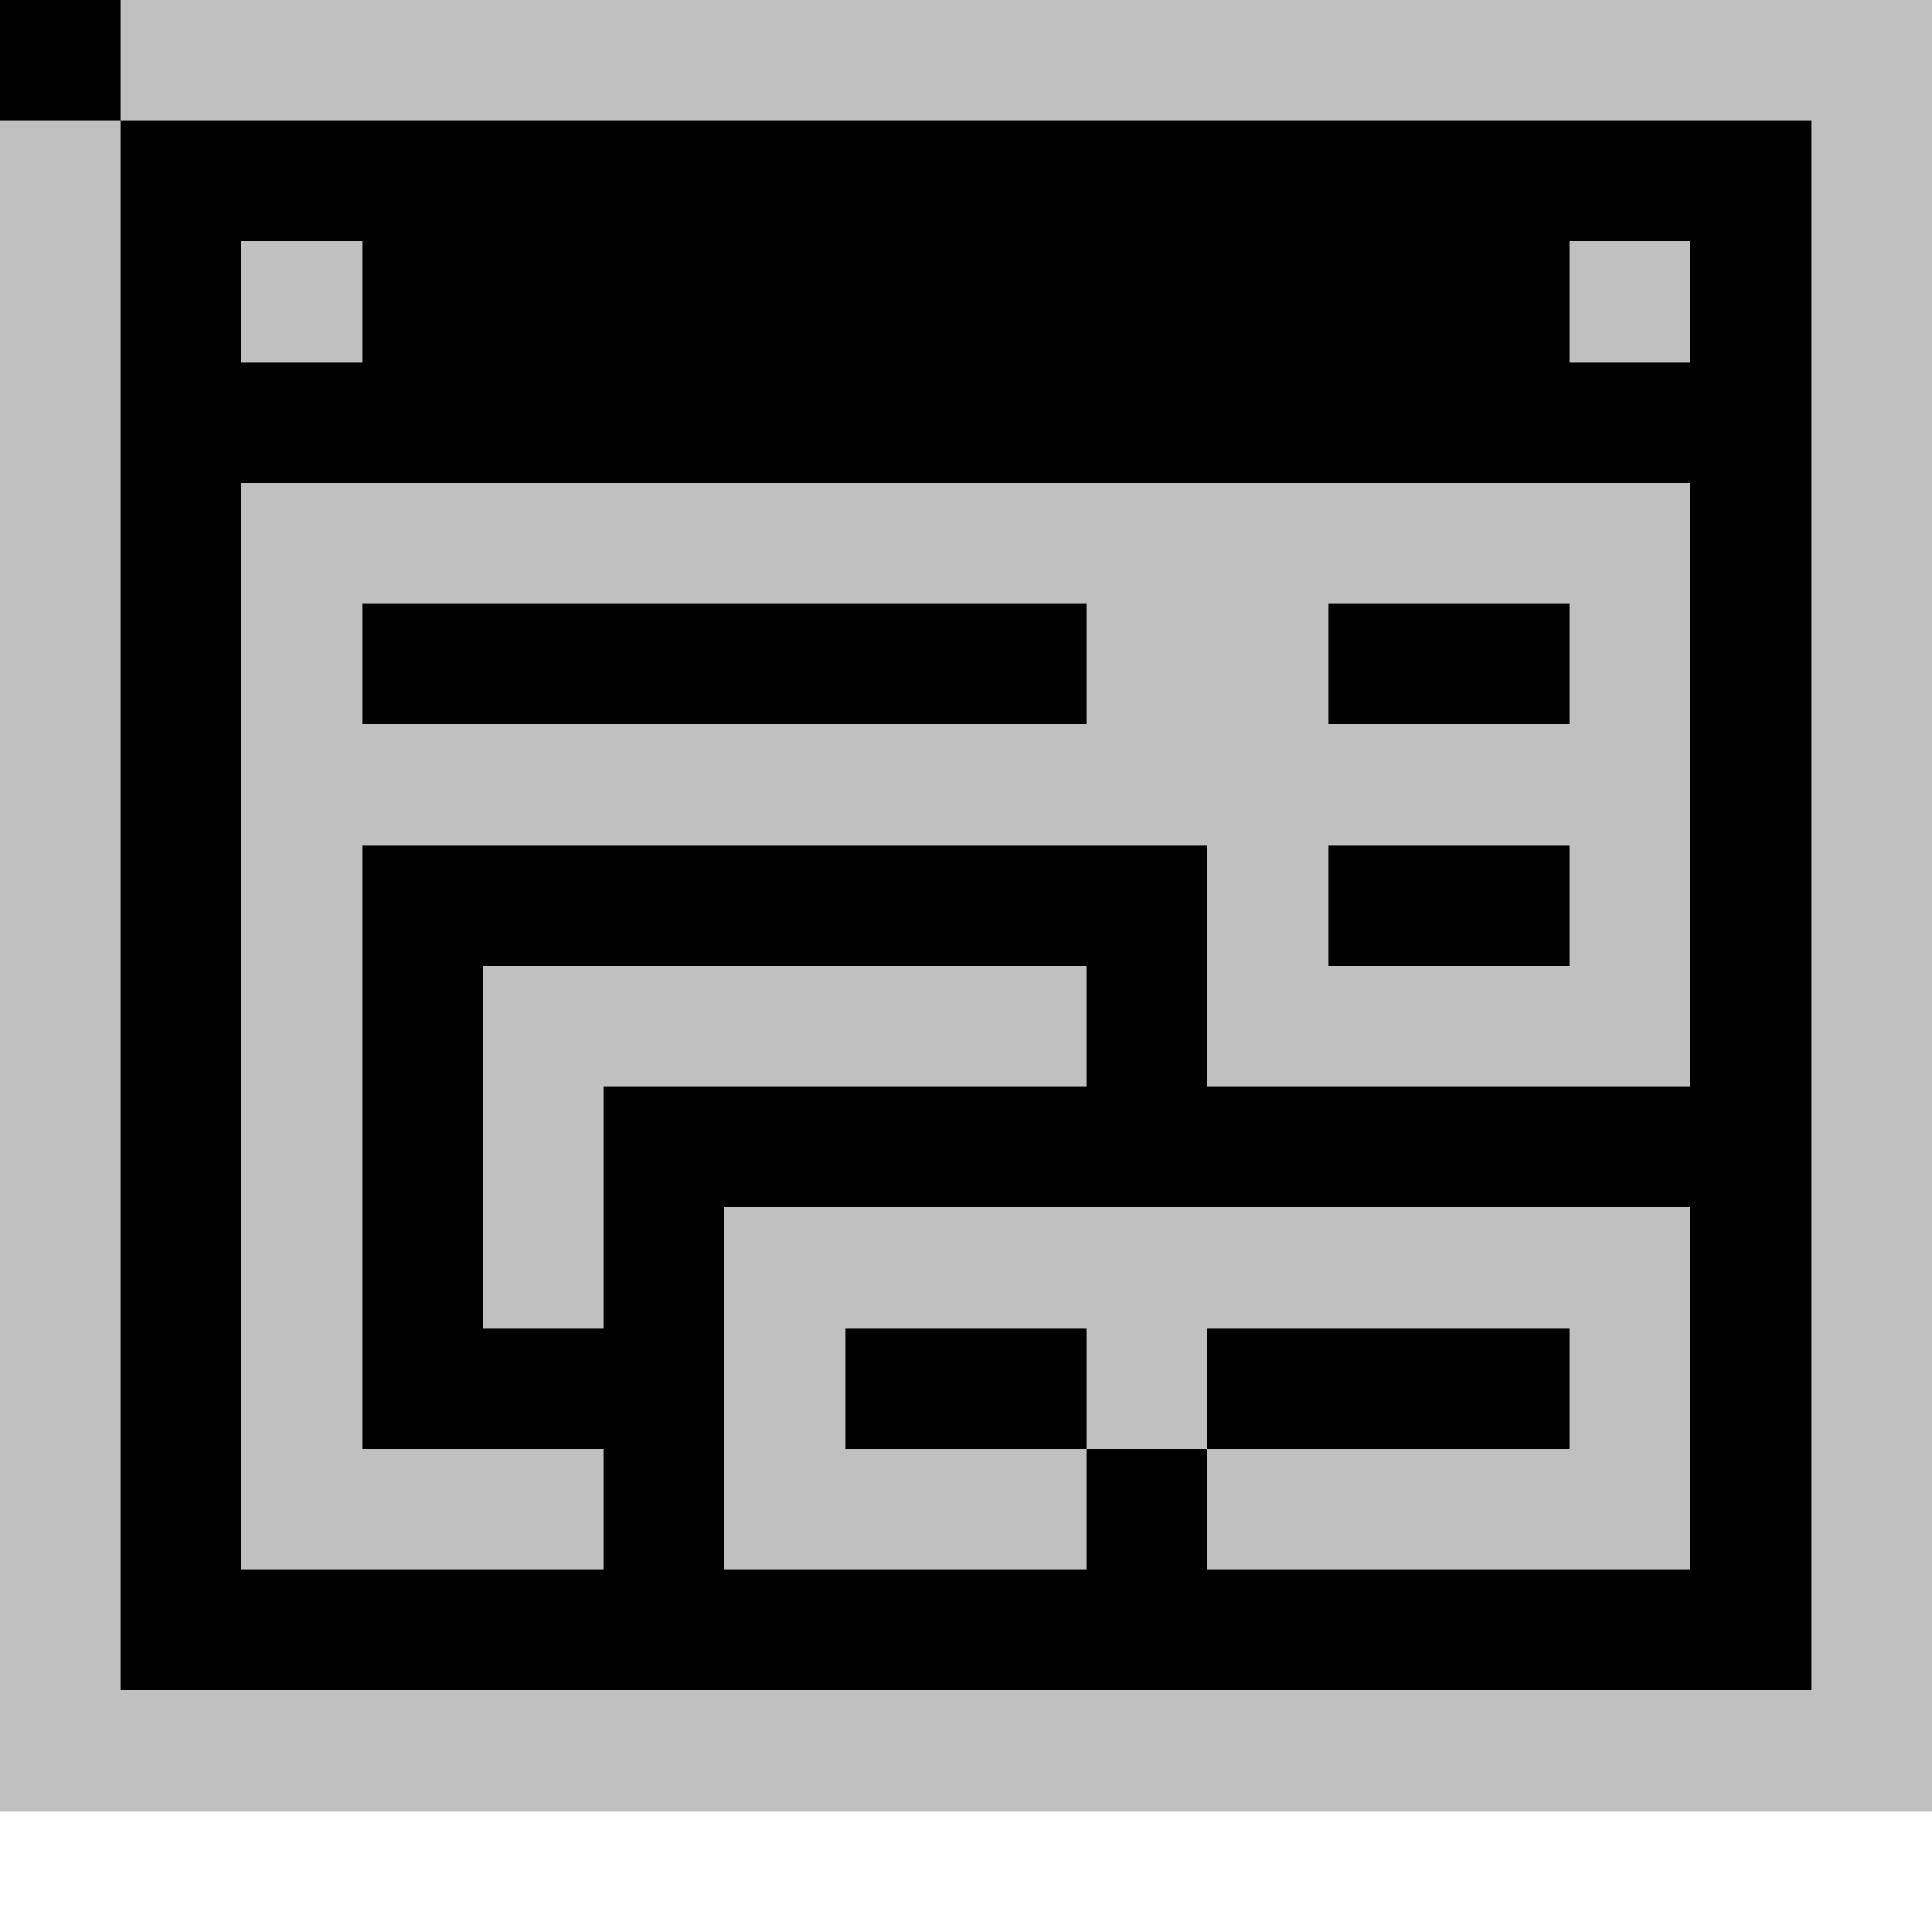 <svg xmlns="http://www.w3.org/2000/svg" viewBox="0 -0.5 16 16" shape-rendering="crispEdges">
<path stroke="#c0c0c0" d="M0 0h1M0 0h16M0 1h1M15 1h1M0 2h1M2 2h1M13 2h1M15 2h1M0 3h1M15 3h1M0 4h1M2 4h12M15 4h1M0 5h1M2 5h1M9 5h2M13 5h1M15 5h1M0 6h1M2 6h12M15 6h1M0 7h1M2 7h1M10 7h1M13 7h1M15 7h1M0 8h1M2 8h1M4 8h5M10 8h4M15 8h1M0 9h1M2 9h1M4 9h1M15 9h1M0 10h1M2 10h1M4 10h1M6 10h8M15 10h1M0 11h1M2 11h1M6 11h1M9 11h1M13 11h1M15 11h1M0 12h1M2 12h3M6 12h3M10 12h4M15 12h1M0 13h1M15 13h1M0 14h16" />
<path stroke="#000000" d="M0 0h1M1 1h14M1 2h1M3 2h10M14 2h1M1 3h14M1 4h1M14 4h1M1 5h1M3 5h6M11 5h2M14 5h1M1 6h1M14 6h1M1 7h1M3 7h7M11 7h2M14 7h1M1 8h1M3 8h1M9 8h1M14 8h1M1 9h1M3 9h1M5 9h10M1 10h1M3 10h1M5 10h1M14 10h1M1 11h1M3 11h3M7 11h2M10 11h3M14 11h1M1 12h1M5 12h1M9 12h1M14 12h1M1 13h14" />
</svg>